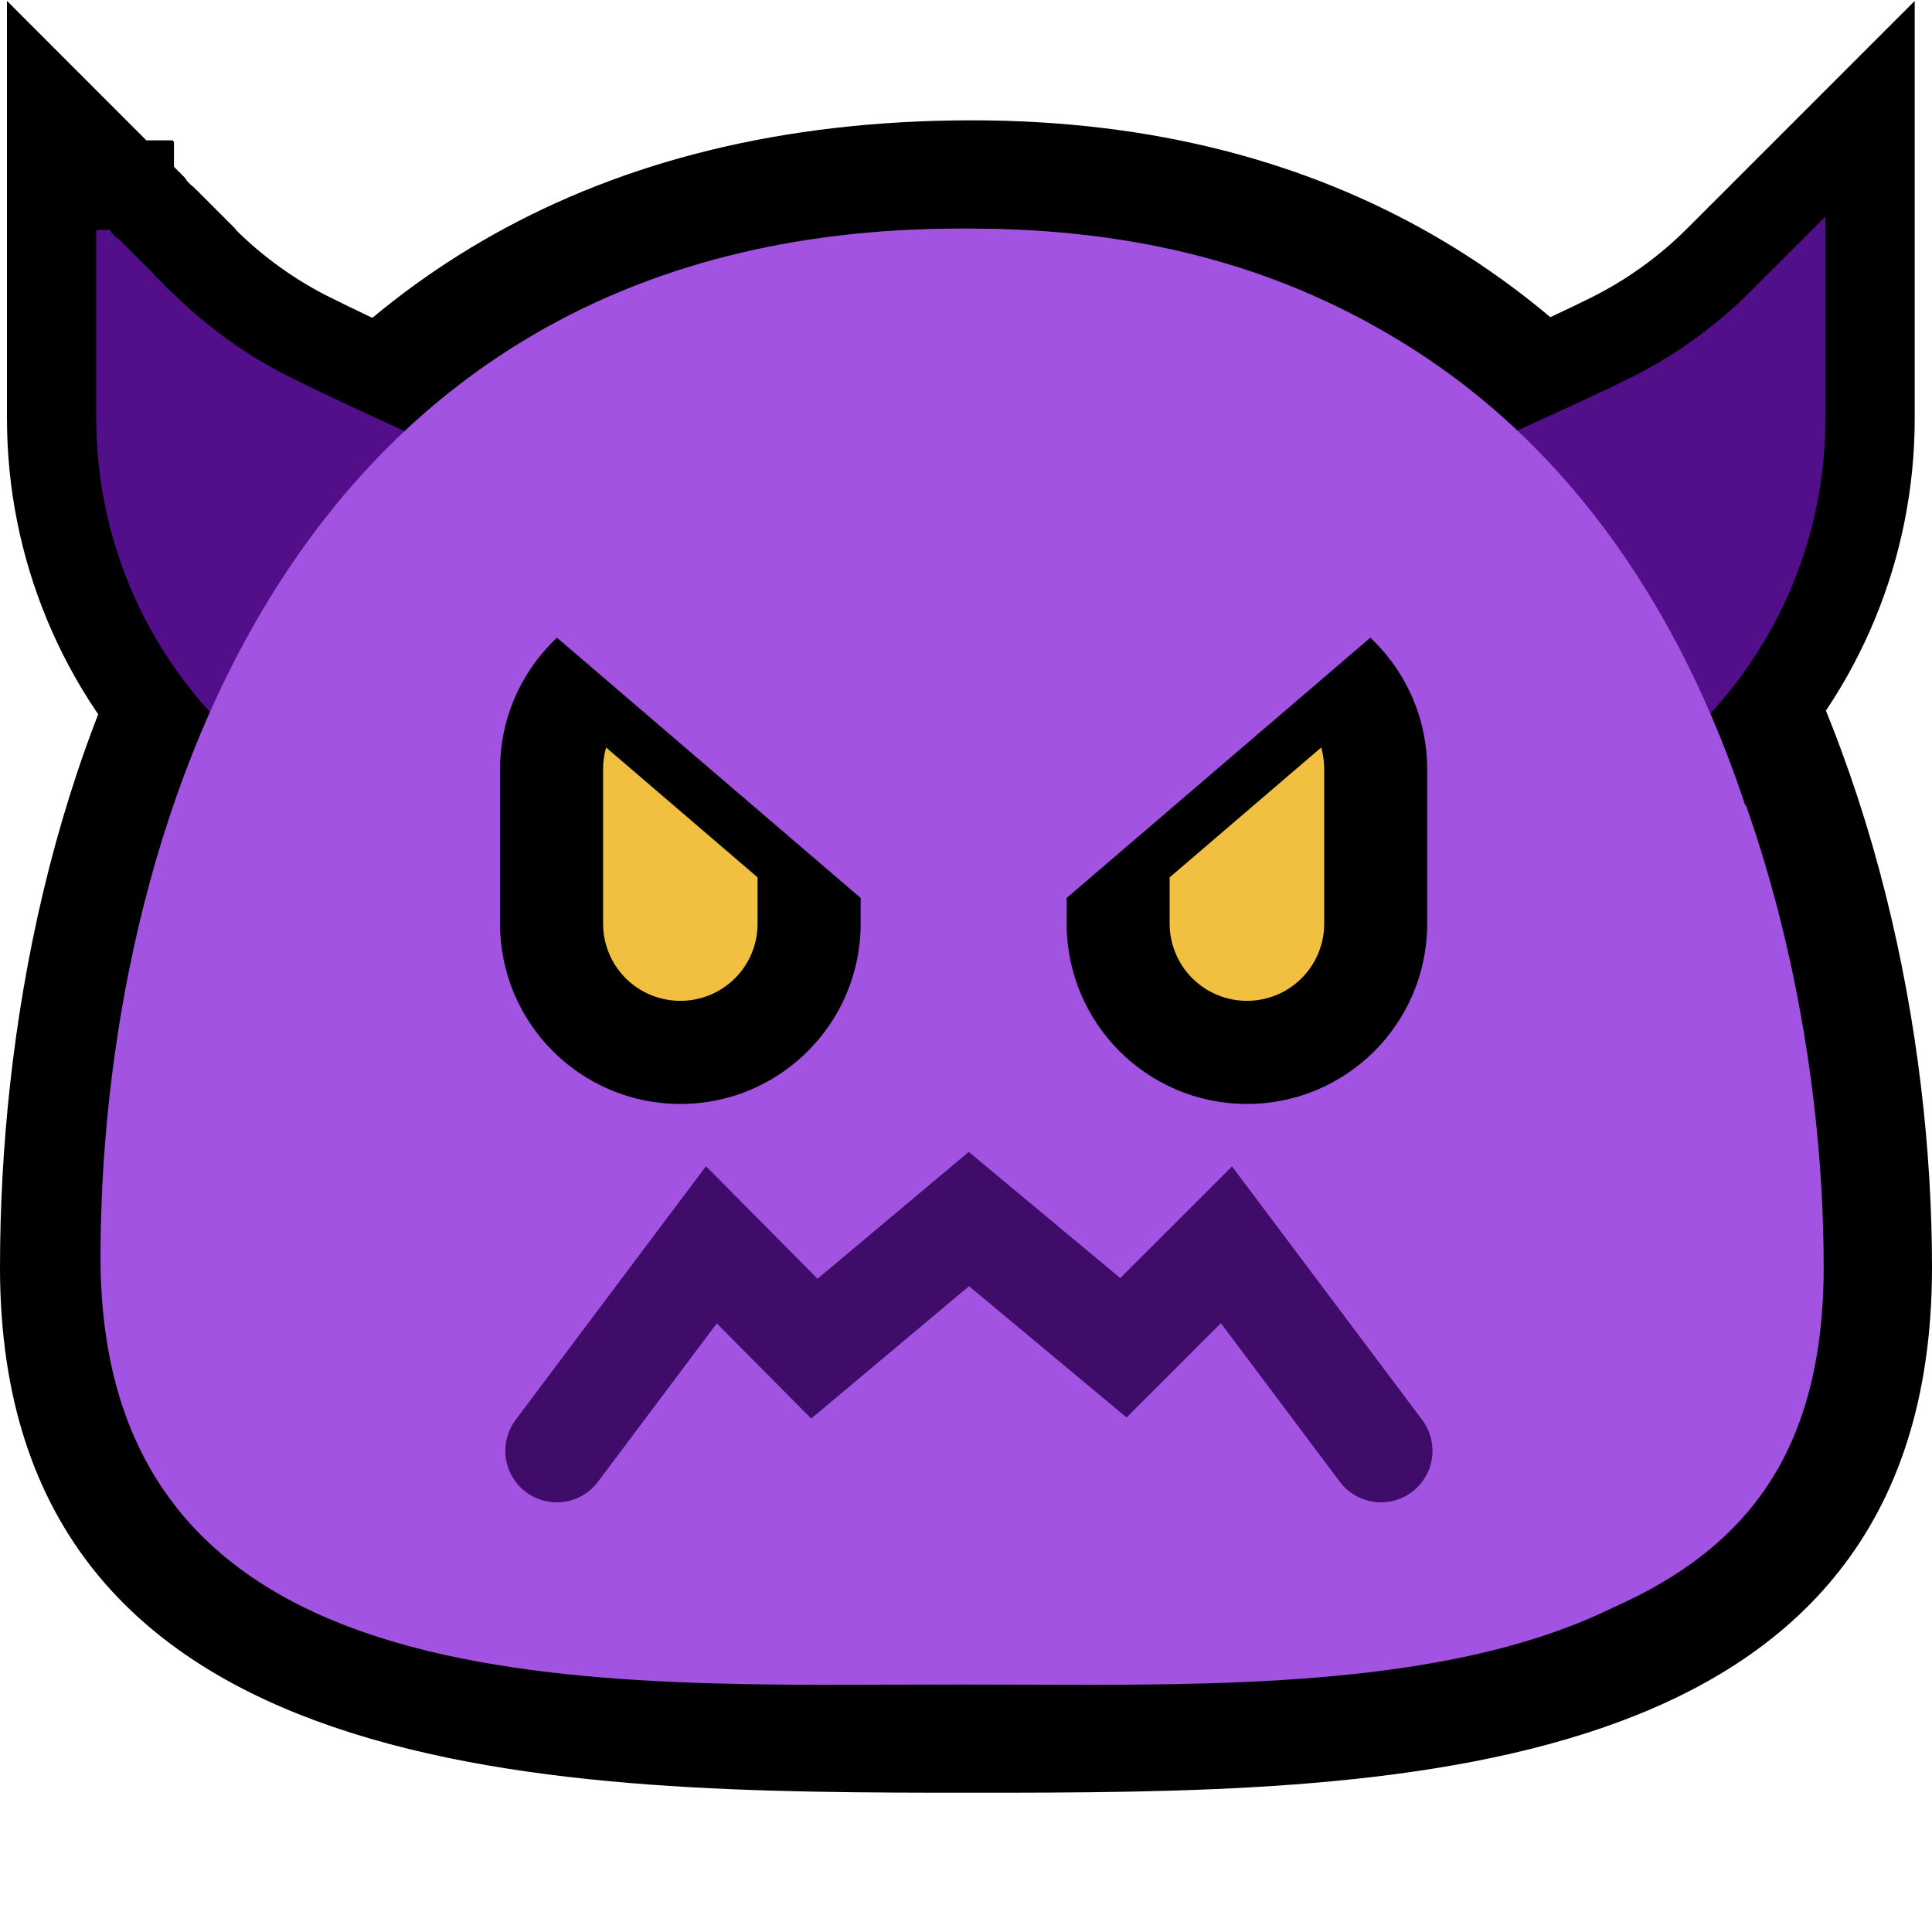 <svg width="32" height="32" viewBox="0 0 32 32" fill="none" xmlns="http://www.w3.org/2000/svg">
<g clip-path="url(#clip0)">
<path d="M31.103 20.992C31.103 23.002 30.578 24.428 29.758 25.467C28.931 26.517 27.742 27.251 26.282 27.758C23.321 28.786 19.51 28.796 16.1 28.796C12.691 28.796 8.827 28.786 5.813 27.756C4.326 27.248 3.112 26.512 2.267 25.46C1.432 24.421 0.897 22.997 0.897 20.992C0.897 17.244 1.704 12.683 4.005 9.089C6.272 5.548 10.018 2.89 16.1 2.89C21.864 2.89 25.569 5.553 27.871 9.121C30.202 12.734 31.103 17.301 31.103 20.992Z" fill="#A253E2" stroke="black" stroke-width="1.794"/>
<path d="M24.511 6.597L23.691 6.961L24.203 7.696L27.516 12.454L28.021 13.179L28.646 12.554C30.137 11.064 30.974 9.043 30.974 6.935V3.587V1.801L29.711 3.064L30.234 3.587L29.711 3.064L29.711 3.064L29.711 3.064L29.711 3.064L29.709 3.066L29.704 3.072L29.682 3.094L29.599 3.176L29.308 3.468L28.467 4.308C27.949 4.826 27.351 5.257 26.696 5.585L26.696 5.585C26.314 5.776 25.77 6.028 25.315 6.235C25.09 6.338 24.888 6.429 24.743 6.494L24.572 6.57L24.526 6.59L24.514 6.596L24.511 6.597L24.511 6.597L24.511 6.597L24.511 6.597ZM7.401 7.569L7.856 6.849L7.079 6.499L7.079 6.499L7.079 6.499L7.079 6.499L7.078 6.499L7.076 6.498L7.066 6.494L7.028 6.476L6.884 6.411C6.762 6.356 6.591 6.278 6.395 6.187C6.002 6.005 5.517 5.777 5.133 5.585L5.132 5.585C4.477 5.257 3.879 4.826 3.361 4.308L3.358 4.305L3.355 4.301L3.351 4.298L3.348 4.294L3.344 4.291L3.341 4.288L3.337 4.284L3.334 4.281L3.331 4.277L3.327 4.274L3.324 4.271L3.32 4.267L3.317 4.264L3.313 4.26L3.31 4.257L3.307 4.253L3.303 4.25L3.3 4.246L3.296 4.243L3.293 4.24L3.289 4.236L3.286 4.233L3.282 4.229L3.279 4.226L3.276 4.222L3.272 4.219L3.269 4.215L3.265 4.212L3.262 4.209L3.258 4.205L3.255 4.202L3.251 4.198L3.248 4.195L3.244 4.191L3.241 4.188L3.238 4.184L3.234 4.181L3.231 4.177L3.227 4.174L3.224 4.171L3.22 4.167L3.217 4.164L3.213 4.16L3.21 4.157L3.206 4.153L3.203 4.15L3.199 4.146L3.196 4.143L3.193 4.139L3.189 4.136L3.186 4.132L3.182 4.129L3.179 4.125L3.175 4.122L3.172 4.119L3.168 4.115L3.165 4.112L3.161 4.108L3.158 4.105L3.154 4.101L3.151 4.098L3.148 4.094L3.144 4.091L3.141 4.087L3.137 4.084L3.134 4.08L3.13 4.077L3.127 4.074L3.123 4.07L3.12 4.067L3.116 4.063L3.113 4.06L3.109 4.056L3.106 4.053L3.103 4.049L3.099 4.046L3.096 4.042L3.092 4.039L3.089 4.036L3.085 4.032L3.082 4.029L3.078 4.025L3.075 4.022L3.071 4.018L3.068 4.015L3.065 4.011L3.061 4.008L3.058 4.005L3.054 4.001L3.051 3.998L3.047 3.994L3.044 3.991L3.04 3.987L3.037 3.984L3.034 3.98L3.03 3.977L3.027 3.974L3.023 3.97L3.02 3.967L3.016 3.963L3.013 3.96L3.01 3.956L3.006 3.953L3.003 3.95L2.999 3.946L2.996 3.943L2.992 3.939L2.989 3.936L2.986 3.932L2.982 3.929L2.979 3.926L2.975 3.922L2.972 3.919L2.969 3.915L2.965 3.912L2.962 3.909L2.958 3.905L2.955 3.902L2.952 3.898L2.948 3.895L2.945 3.892L2.941 3.888L2.938 3.885L2.935 3.881L2.931 3.878L2.928 3.875L2.925 3.871L2.921 3.868L2.918 3.865L2.914 3.861L2.911 3.858L2.908 3.854L2.904 3.851L2.901 3.848L2.898 3.844L2.894 3.841L2.891 3.838L2.888 3.834L2.884 3.831L2.881 3.828L2.878 3.824L2.874 3.821L2.871 3.818L2.868 3.814L2.864 3.811L2.861 3.808L2.858 3.804L2.854 3.801L2.851 3.798L2.848 3.794L2.844 3.791L2.841 3.788L2.838 3.784L2.834 3.781L2.831 3.778L2.828 3.775L2.824 3.771L2.821 3.768L2.818 3.765L2.815 3.761L2.811 3.758L2.808 3.755L2.805 3.752L2.802 3.748L2.798 3.745L2.795 3.742L2.792 3.739L2.788 3.735L2.785 3.732L2.782 3.729L2.779 3.726L2.776 3.722L2.772 3.719L2.769 3.716L2.766 3.713L2.763 3.709L2.759 3.706L2.756 3.703L2.753 3.7L2.75 3.697L2.747 3.693L2.743 3.69L2.74 3.687L2.737 3.684L2.734 3.681L2.731 3.677L2.727 3.674L2.724 3.671L2.721 3.668L2.718 3.665L2.715 3.662L2.712 3.658L2.709 3.655L2.705 3.652L2.702 3.649L2.699 3.646L2.696 3.643L2.693 3.64L2.69 3.637L2.687 3.633L2.683 3.63L2.68 3.627L2.677 3.624L2.674 3.621L2.671 3.618L2.668 3.615L2.665 3.612L2.662 3.609L2.659 3.606L2.656 3.603L2.653 3.599L2.65 3.596L2.647 3.593L2.644 3.59L2.64 3.587L2.637 3.584L2.634 3.581L2.631 3.578L2.628 3.575L2.625 3.572L2.622 3.569L2.619 3.566L2.616 3.563L2.613 3.56L2.61 3.557L2.607 3.554L2.604 3.551L2.601 3.548L2.598 3.545L2.596 3.542L2.593 3.539L2.59 3.536L2.587 3.533L2.584 3.531L2.581 3.528L2.578 3.525L2.575 3.522L2.572 3.519L2.569 3.516L2.566 3.513L2.563 3.51L2.561 3.507L2.558 3.504L2.555 3.502L2.552 3.499L2.549 3.496L2.546 3.493L2.543 3.49L2.541 3.487L2.538 3.484L2.535 3.482L2.532 3.479L2.529 3.476L2.526 3.473L2.524 3.47L2.521 3.468L2.518 3.465L2.515 3.462L2.512 3.459L2.51 3.456L2.507 3.454L2.504 3.451L2.501 3.448L2.499 3.445L2.496 3.443L2.493 3.44L2.49 3.437L2.488 3.435L2.485 3.432L2.482 3.429L2.48 3.426L2.477 3.424L2.474 3.421L2.472 3.418L2.469 3.416L2.466 3.413L2.464 3.41L2.461 3.408L2.458 3.405L2.456 3.403L2.453 3.4L2.451 3.397L2.448 3.395L2.445 3.392L2.443 3.39L2.44 3.387L2.438 3.384L2.435 3.382L2.433 3.379L2.43 3.377L2.427 3.374L2.425 3.372L2.422 3.369L2.42 3.367L2.417 3.364L2.415 3.362L2.412 3.359L2.41 3.357L2.407 3.354L2.405 3.352L2.402 3.349L2.4 3.347L2.398 3.344L2.395 3.342L2.393 3.339L2.39 3.337L2.388 3.335L2.385 3.332L2.383 3.33L2.381 3.327L2.378 3.325L2.376 3.323L2.374 3.32L2.371 3.318L2.369 3.316L2.366 3.313L2.364 3.311L2.362 3.309L2.36 3.306L2.357 3.304L2.355 3.302L2.353 3.299L2.35 3.297L2.348 3.295L2.346 3.293L2.344 3.29L2.341 3.288L2.339 3.286L2.337 3.284L2.335 3.282L2.333 3.279L2.33 3.277L2.328 3.275L2.326 3.273L2.324 3.271L2.322 3.268L2.319 3.266L2.317 3.264L2.315 3.262L2.313 3.26L2.311 3.258L2.309 3.256L2.307 3.254L2.305 3.252L2.303 3.249L2.301 3.247L2.299 3.245L2.296 3.243L2.294 3.241L2.292 3.239L2.29 3.237L2.288 3.235L2.286 3.233L2.284 3.231L2.282 3.229L2.281 3.227L2.279 3.225L2.277 3.223L2.275 3.221L2.273 3.22L2.271 3.218L2.269 3.216L2.267 3.214L2.265 3.212L2.263 3.21L2.261 3.208L2.26 3.206L2.258 3.205L2.256 3.203L2.254 3.201L2.252 3.199L2.25 3.197L2.249 3.195L2.247 3.194L2.245 3.192L2.243 3.19L2.242 3.188L2.24 3.187L2.238 3.185L2.236 3.183L2.235 3.182L2.233 3.18L2.231 3.178L2.23 3.176L2.228 3.175L2.226 3.173L2.225 3.172L2.223 3.17L2.221 3.168L2.22 3.167L2.218 3.165L2.217 3.163L2.215 3.162L2.214 3.16L2.212 3.159L2.21 3.157L2.209 3.156L2.207 3.154L2.206 3.153L2.204 3.151L2.203 3.15L2.201 3.148L2.2 3.147L2.199 3.145L2.197 3.144L2.196 3.143L2.194 3.141L2.193 3.14L2.192 3.138L2.19 3.137L2.189 3.136L2.187 3.134L2.186 3.133L2.185 3.132L2.183 3.13L2.182 3.129L2.181 3.128L2.18 3.126L2.178 3.125L2.177 3.124L2.176 3.123L2.175 3.121L2.173 3.12L2.172 3.119L2.171 3.118L2.17 3.116L2.169 3.115L2.167 3.114L2.166 3.113L2.165 3.112L2.164 3.111L2.163 3.11L2.162 3.109L2.161 3.107L2.16 3.106L2.159 3.105L2.157 3.104L2.156 3.103L2.155 3.102L2.154 3.101L2.153 3.1L2.152 3.099L2.151 3.098L2.15 3.097L2.15 3.096L2.149 3.095L2.148 3.094L2.147 3.094L2.146 3.093L2.145 3.092L2.144 3.091L2.143 3.09L2.142 3.089L2.142 3.088L2.141 3.088L2.14 3.087L2.139 3.086L2.138 3.085L2.138 3.084L2.137 3.084L2.136 3.083L2.135 3.082L2.135 3.082L2.134 3.081L2.133 3.08L2.133 3.079L2.132 3.079L2.131 3.078L2.131 3.078L2.13 3.077L2.13 3.076L2.129 3.076L2.128 3.075L2.128 3.075L2.127 3.074L2.127 3.074L2.126 3.073L2.126 3.073L2.125 3.072L2.125 3.072L2.124 3.071L2.124 3.071L2.123 3.07L2.123 3.07L2.123 3.069L2.122 3.069L2.122 3.069L2.122 3.068L2.121 3.068L2.121 3.068L2.121 3.067L2.12 3.067L2.12 3.067L2.12 3.066L2.119 3.066L2.119 3.066L2.119 3.066L2.119 3.065L2.118 3.065L2.118 3.065L2.118 3.065L2.118 3.065L2.118 3.065L2.118 3.064L2.118 3.064L2.117 3.064L2.117 3.064L2.117 3.064L2.117 3.064L2.117 3.064L2.117 3.064L1.594 3.587L2.117 3.064L0.855 1.801V3.587V6.935C0.855 9.043 1.692 11.064 3.182 12.554L3.836 13.209L4.331 12.427L7.401 7.569Z" fill="#530F8A" stroke="black" stroke-width="1.479"/>
<path d="M30.062 20.825C30.062 28.398 21.861 27.899 15.902 27.899C9.944 27.899 1.665 28.398 1.665 20.825C1.665 14.122 4.583 3.786 15.902 3.786C27.401 3.786 30.062 14.19 30.062 20.825Z" fill="#A253E2"/>
<path fill-rule="evenodd" clip-rule="evenodd" d="M18.555 21.169L20.406 19.319L23.556 23.518C23.838 23.895 23.762 24.43 23.385 24.713C23.008 24.995 22.473 24.919 22.191 24.542L20.222 21.916L18.66 23.478L16.05 21.303L13.436 23.496L11.872 21.919L9.905 24.542C9.623 24.919 9.088 24.995 8.711 24.713C8.334 24.43 8.258 23.895 8.54 23.518L11.693 19.316L13.541 21.18L16.046 19.079L18.555 21.169V21.169Z" fill="#3F0C69"/>
<path fill-rule="evenodd" clip-rule="evenodd" d="M22.697 10.562C22.72 10.583 22.743 10.605 22.765 10.628C23.325 11.188 23.639 11.946 23.639 12.738C23.639 13.568 23.639 14.469 23.639 15.299C23.639 16.948 22.302 18.285 20.653 18.285H20.634C18.994 18.275 17.667 16.942 17.667 15.299V14.873L22.697 10.562V10.562Z" fill="black"/>
<path fill-rule="evenodd" clip-rule="evenodd" d="M21.883 12.381C21.916 12.496 21.933 12.615 21.933 12.736C21.933 13.519 21.933 14.517 21.933 15.299C21.933 15.638 21.798 15.963 21.558 16.203C21.319 16.442 20.994 16.577 20.655 16.577C20.654 16.577 20.652 16.577 20.652 16.577C20.313 16.577 19.988 16.442 19.748 16.203C19.508 15.963 19.373 15.638 19.373 15.299V14.532L21.883 12.381V12.381Z" fill="#F2C040"/>
<path fill-rule="evenodd" clip-rule="evenodd" d="M9.225 10.562C9.202 10.583 9.179 10.605 9.157 10.628C8.597 11.188 8.282 11.946 8.282 12.738C8.282 13.568 8.282 14.469 8.282 15.299C8.282 16.948 9.619 18.285 11.268 18.285H11.288C12.928 18.275 14.255 16.942 14.255 15.299V14.873L9.225 10.562V10.562Z" fill="black"/>
<path fill-rule="evenodd" clip-rule="evenodd" d="M10.039 12.381C10.006 12.496 9.989 12.615 9.989 12.736C9.989 13.519 9.989 14.517 9.989 15.299C9.989 15.638 10.124 15.963 10.363 16.203C10.603 16.442 10.928 16.577 11.267 16.577C11.268 16.577 11.269 16.577 11.27 16.577C11.609 16.577 11.934 16.442 12.174 16.203C12.414 15.963 12.548 15.638 12.548 15.299V14.532L10.039 12.381V12.381Z" fill="#F2C040"/>
</g>
<defs>
<clipPath id="clip0">
<rect width="32" height="32" fill="white"/>
</clipPath>
</defs>
</svg>
